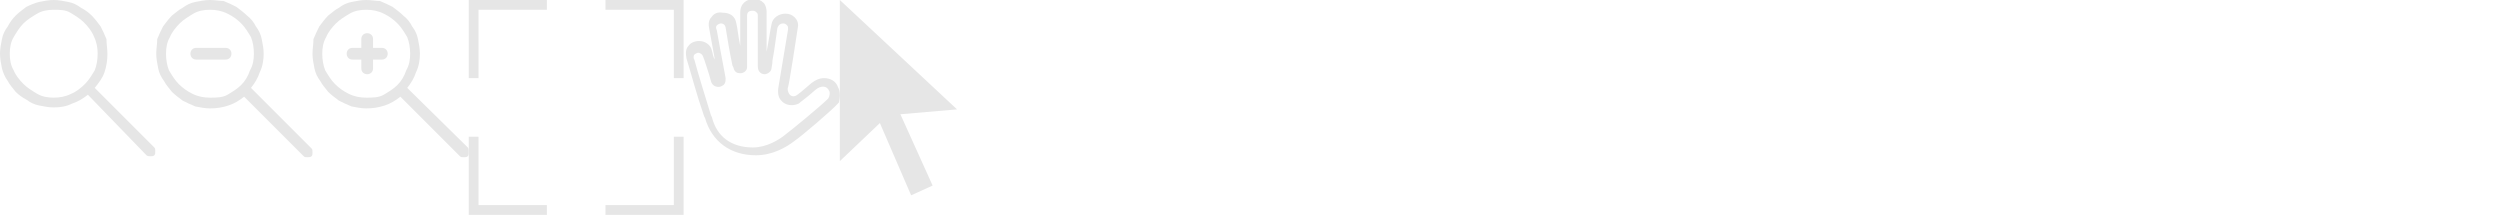 <?xml version="1.0" encoding="utf-8"?>
<!-- Generator: Adobe Illustrator 19.1.1, SVG Export Plug-In . SVG Version: 6.00 Build 0)  -->
<svg version="1.1" id="Слой_1" xmlns="http://www.w3.org/2000/svg" xmlns:xlink="http://www.w3.org/1999/xlink" x="0px" y="0px"
	 viewBox="0 0 256 22" style="enable-background:new 0 0 256 22;" xml:space="preserve">
<style type="text/css">
	.st0{enable-background:new    ;}
	.st1{fill:#E6E6E6;}
</style>
<g class="st0">
	<path class="st1" d="M7,0.2c0.5,0.1,0.9,0.3,1.3,0.6C8.7,1,9.1,1.3,9.4,1.6c0.3,0.3,0.6,0.7,0.9,1.1c0.2,0.4,0.4,0.8,0.6,1.3
		C10.9,4.5,11,5,11,5.5c0,0.7-0.1,1.3-0.3,1.9C10.5,8,10.1,8.5,9.7,9l6.1,6.1c0.1,0.1,0.1,0.2,0.1,0.4s0,0.3-0.1,0.4
		c-0.1,0.1-0.2,0.1-0.4,0.1c-0.1,0-0.3,0-0.4-0.1L9,9.7c-0.5,0.4-1,0.7-1.6,0.9C6.8,10.9,6.2,11,5.5,11c-0.5,0-1-0.1-1.5-0.2
		c-0.5-0.1-0.9-0.3-1.3-0.6C2.3,10,1.9,9.7,1.6,9.4C1.3,9,1,8.7,0.8,8.3C0.5,7.9,0.3,7.4,0.2,7C0.1,6.5,0,6,0,5.5s0.1-1,0.2-1.5
		c0.1-0.5,0.3-0.9,0.6-1.3C1,2.3,1.3,1.9,1.6,1.6C1.9,1.3,2.3,1,2.7,0.7C3.1,0.5,3.6,0.3,4,0.2C4.5,0.1,5,0,5.5,0C6,0,6.5,0.1,7,0.2
		z M7.3,9.6c0.5-0.2,1-0.6,1.4-1c0.4-0.4,0.7-0.9,1-1.4C9.9,6.7,10,6.1,10,5.5S9.9,4.3,9.6,3.7c-0.2-0.5-0.6-1-1-1.4
		c-0.4-0.4-0.9-0.7-1.4-1S6.1,1,5.5,1C4.9,1,4.3,1.1,3.8,1.4s-1,0.6-1.4,1c-0.4,0.4-0.7,0.9-1,1.4C1.1,4.3,1,4.9,1,5.5
		s0.1,1.2,0.4,1.7c0.2,0.5,0.6,1,1,1.4c0.4,0.4,0.9,0.7,1.4,1S4.9,10,5.5,10C6.1,10,6.7,9.9,7.3,9.6z"/>
</g>
<g>
	<path class="st1" d="M47.9,15.1L41.7,9c0.4-0.5,0.7-1,0.9-1.6C42.9,6.8,43,6.1,43,5.5c0-0.5-0.1-1-0.2-1.5
		c-0.1-0.5-0.3-0.9-0.6-1.3c-0.2-0.4-0.5-0.8-0.9-1.1c-0.3-0.3-0.7-0.6-1.1-0.9c-0.4-0.2-0.8-0.4-1.3-0.6C38.5,0.1,38,0,37.5,0
		c-0.5,0-1,0.1-1.5,0.2c-0.5,0.1-0.9,0.3-1.3,0.6C34.3,1,34,1.3,33.6,1.6c-0.3,0.3-0.6,0.7-0.9,1.1c-0.2,0.4-0.4,0.8-0.6,1.3
		C32.1,4.5,32,5,32,5.5s0.1,1,0.2,1.5c0.1,0.5,0.3,0.9,0.6,1.3C33,8.7,33.3,9,33.6,9.4c0.3,0.3,0.7,0.6,1.1,0.9
		c0.4,0.2,0.8,0.4,1.3,0.6c0.5,0.1,1,0.2,1.5,0.2c0.7,0,1.3-0.1,1.9-0.3c0.6-0.2,1.1-0.5,1.6-0.9l6.1,6.1c0.1,0.1,0.2,0.1,0.4,0.1
		c0.1,0,0.3,0,0.4-0.1c0.1-0.1,0.1-0.2,0.1-0.4S48,15.2,47.9,15.1z M40.7,8.7c-0.4,0.4-0.9,0.7-1.4,1S38.1,10,37.5,10
		c-0.6,0-1.2-0.1-1.8-0.4s-1-0.6-1.4-1c-0.4-0.4-0.7-0.9-1-1.4C33.1,6.7,33,6.1,33,5.5s0.1-1.2,0.4-1.7c0.2-0.5,0.6-1,1-1.4
		c0.4-0.4,0.9-0.7,1.4-1S36.9,1,37.5,1c0.6,0,1.2,0.1,1.8,0.4s1,0.6,1.4,1c0.4,0.4,0.7,0.9,1,1.4C41.9,4.3,42,4.9,42,5.5
		s-0.1,1.2-0.4,1.7C41.4,7.8,41.1,8.3,40.7,8.7z"/>
	<path class="st1" d="M39.1,4.9c-0.3,0-0.6,0-0.9,0c0-0.3,0-0.6,0-0.9c0-0.8-1.2-0.8-1.2,0c0,0.3,0,0.6,0,0.9c-0.3,0-0.6,0-0.9,0
		c-0.8,0-0.8,1.2,0,1.2c0.3,0,0.6,0,0.9,0c0,0.3,0,0.6,0,0.9c0,0.8,1.2,0.8,1.2,0c0-0.3,0-0.6,0-0.9c0.3,0,0.6,0,0.9,0
		C39.9,6.1,39.9,4.9,39.1,4.9z"/>
</g>
<g>
	<path class="st1" d="M25.7,9c0.4-0.5,0.7-1,0.9-1.6C26.9,6.8,27,6.1,27,5.5c0-0.5-0.1-1-0.2-1.5c-0.1-0.5-0.3-0.9-0.6-1.3
		c-0.2-0.4-0.5-0.8-0.9-1.1c-0.3-0.3-0.7-0.6-1.1-0.9c-0.4-0.2-0.8-0.4-1.3-0.6C22.5,0.1,22,0,21.5,0c-0.5,0-1,0.1-1.5,0.2
		c-0.5,0.1-0.9,0.3-1.3,0.6C18.3,1,18,1.3,17.6,1.6c-0.3,0.3-0.6,0.7-0.9,1.1c-0.2,0.4-0.4,0.8-0.6,1.3C16.1,4.5,16,5,16,5.5
		s0.1,1,0.2,1.5c0.1,0.5,0.3,0.9,0.6,1.3C17,8.7,17.3,9,17.6,9.4c0.3,0.3,0.7,0.6,1.1,0.9c0.4,0.2,0.8,0.4,1.3,0.6
		c0.5,0.1,1,0.2,1.5,0.2c0.7,0,1.3-0.1,1.9-0.3c0.6-0.2,1.1-0.5,1.6-0.9l6.1,6.1c0.1,0.1,0.2,0.1,0.4,0.1c0.1,0,0.3,0,0.4-0.1
		c0.1-0.1,0.1-0.2,0.1-0.4s0-0.3-0.1-0.4L25.7,9z M24.7,8.7c-0.4,0.4-0.9,0.7-1.4,1S22.1,10,21.5,10c-0.6,0-1.2-0.1-1.8-0.4
		s-1-0.6-1.4-1c-0.4-0.4-0.7-0.9-1-1.4C17.1,6.7,17,6.1,17,5.5s0.1-1.2,0.4-1.7c0.2-0.5,0.6-1,1-1.4c0.4-0.4,0.9-0.7,1.4-1
		S20.9,1,21.5,1c0.6,0,1.2,0.1,1.8,0.4s1,0.6,1.4,1c0.4,0.4,0.7,0.9,1,1.4C25.9,4.3,26,4.9,26,5.5s-0.1,1.2-0.4,1.7
		C25.4,7.8,25.1,8.3,24.7,8.7z"/>
	<path class="st1" d="M23.1,4.9c-1,0-2,0-3,0c-0.8,0-0.8,1.2,0,1.2c1,0,2,0,3,0C23.9,6.1,23.9,4.9,23.1,4.9z"/>
</g>
<g>
	<polygon class="st1" points="48,0 48,1 48,8 49,8 49,1 56,1 56,0 49,0 	"/>
	<polygon class="st1" points="69,0 62,0 62,1 69,1 69,8 70,8 70,1 70,0 	"/>
	<polygon class="st1" points="69,21 62,21 62,22 69,22 70,22 70,21 70,14 69,14 	"/>
	<polygon class="st1" points="49,14 48,14 48,21 48,22 49,22 56,22 56,21 49,21 	"/>
</g>
<path class="st1" d="M85.8,8.9C85.6,8.3,85,8,84.4,8c-0.5,0-0.9,0.2-1.3,0.5c-0.8,0.7-1.4,1.2-1.6,1.3c-0.2,0.1-0.5,0.1-0.7-0.2
	c-0.1-0.2-0.2-0.4-0.1-0.7c0.1-0.2,0.9-5.4,1-6.1c0.1-0.4-0.1-0.8-0.3-1c-0.3-0.3-0.6-0.4-1-0.4c-0.6,0-1.3,0.4-1.4,1.1
	c-0.1,0.4-0.3,1.8-0.5,2.8c0-1.4,0-3.3,0-4.1c0-0.3-0.1-0.7-0.3-0.9c-0.3-0.3-0.6-0.4-1-0.4c-0.7,0-1.4,0.4-1.4,1.4
	c0,0.9,0,2.3,0,3.4c-0.2-0.9-0.3-2-0.4-2.3c-0.1-0.7-0.6-1.1-1.4-1.1c-0.5-0.1-0.9,0.1-1.1,0.4c-0.2,0.2-0.4,0.5-0.3,1.1
	c0.2,1,0.4,2.3,0.6,3.3c-0.2-0.3-0.2-0.6-0.3-0.9c-0.1-0.6-0.7-1-1.3-1c-0.5,0-0.9,0.2-1.1,0.5c-0.3,0.3-0.3,0.8-0.2,1.3
	c0.5,1.6,1,3.6,1.8,5.9l0.1,0.2c0.7,2.4,2.6,3.8,5.2,3.8c1.7,0,3.1-0.8,4-1.5c0.6-0.4,3.8-3.1,4.5-3.9C86,10.1,86.1,9.4,85.8,8.9z
	 M84.8,10.1c-0.7,0.7-3.6,3.1-4.4,3.7c-0.6,0.5-1.9,1.3-3.3,1.3c-2.2,0-3.7-1.1-4.2-3.1l-0.1-0.2c-0.7-2.3-1.3-4.2-1.7-5.7
	C71,6,71,5.7,71.1,5.6c0.1-0.1,0.3-0.2,0.4-0.2c0.1,0,0.4,0.1,0.5,0.4c0.2,0.5,0.3,0.9,0.6,1.8l0.2,0.7c0.1,0.4,0.4,0.6,0.8,0.6
	c0.2,0,0.3-0.1,0.5-0.2c0.2-0.2,0.2-0.4,0.2-0.7c0-0.1-0.1-0.5-0.2-1.1c-0.2-1.1-0.5-2.6-0.7-3.8c-0.1-0.2-0.1-0.4,0-0.5
	c0.1-0.1,0.3-0.2,0.4-0.2c0.1,0,0.4,0,0.5,0.4c0.1,0.7,0.5,3,0.7,3.9l0.1,0.2c0.1,0.5,0.4,0.6,0.7,0.6c0.4,0,0.7-0.3,0.7-0.6V6.7
	c0-0.7,0-3.5,0-5.1c0-0.5,0.4-0.5,0.6-0.5c0.2,0,0.3,0.1,0.4,0.2c0.1,0.1,0.1,0.2,0.1,0.3c0,1.1,0,4.3,0,5.2c0,0.6,0.4,0.8,0.7,0.8
	c0.3,0,0.7-0.3,0.7-0.6c0-0.1,0.1-0.4,0.1-0.8c0.2-1,0.4-2.7,0.5-3.3c0.1-0.4,0.4-0.5,0.6-0.5c0.2,0,0.3,0.1,0.4,0.2
	c0.1,0.1,0.1,0.2,0.1,0.4c-0.1,0.7-1,5.9-1,6c-0.1,0.7,0.1,1.1,0.3,1.3c0.4,0.5,1.2,0.6,1.8,0.3c0.2-0.2,0.7-0.5,1.7-1.4
	c0.6-0.5,1.2-0.4,1.4,0.1C85,9.4,85,9.8,84.8,10.1z"/>
<path class="st1" d="M86,0l12,11.2l-5.8,0.5l3.3,7.3l-2.2,1l-3.2-7.4L86,16.5V0"/>
</svg>
